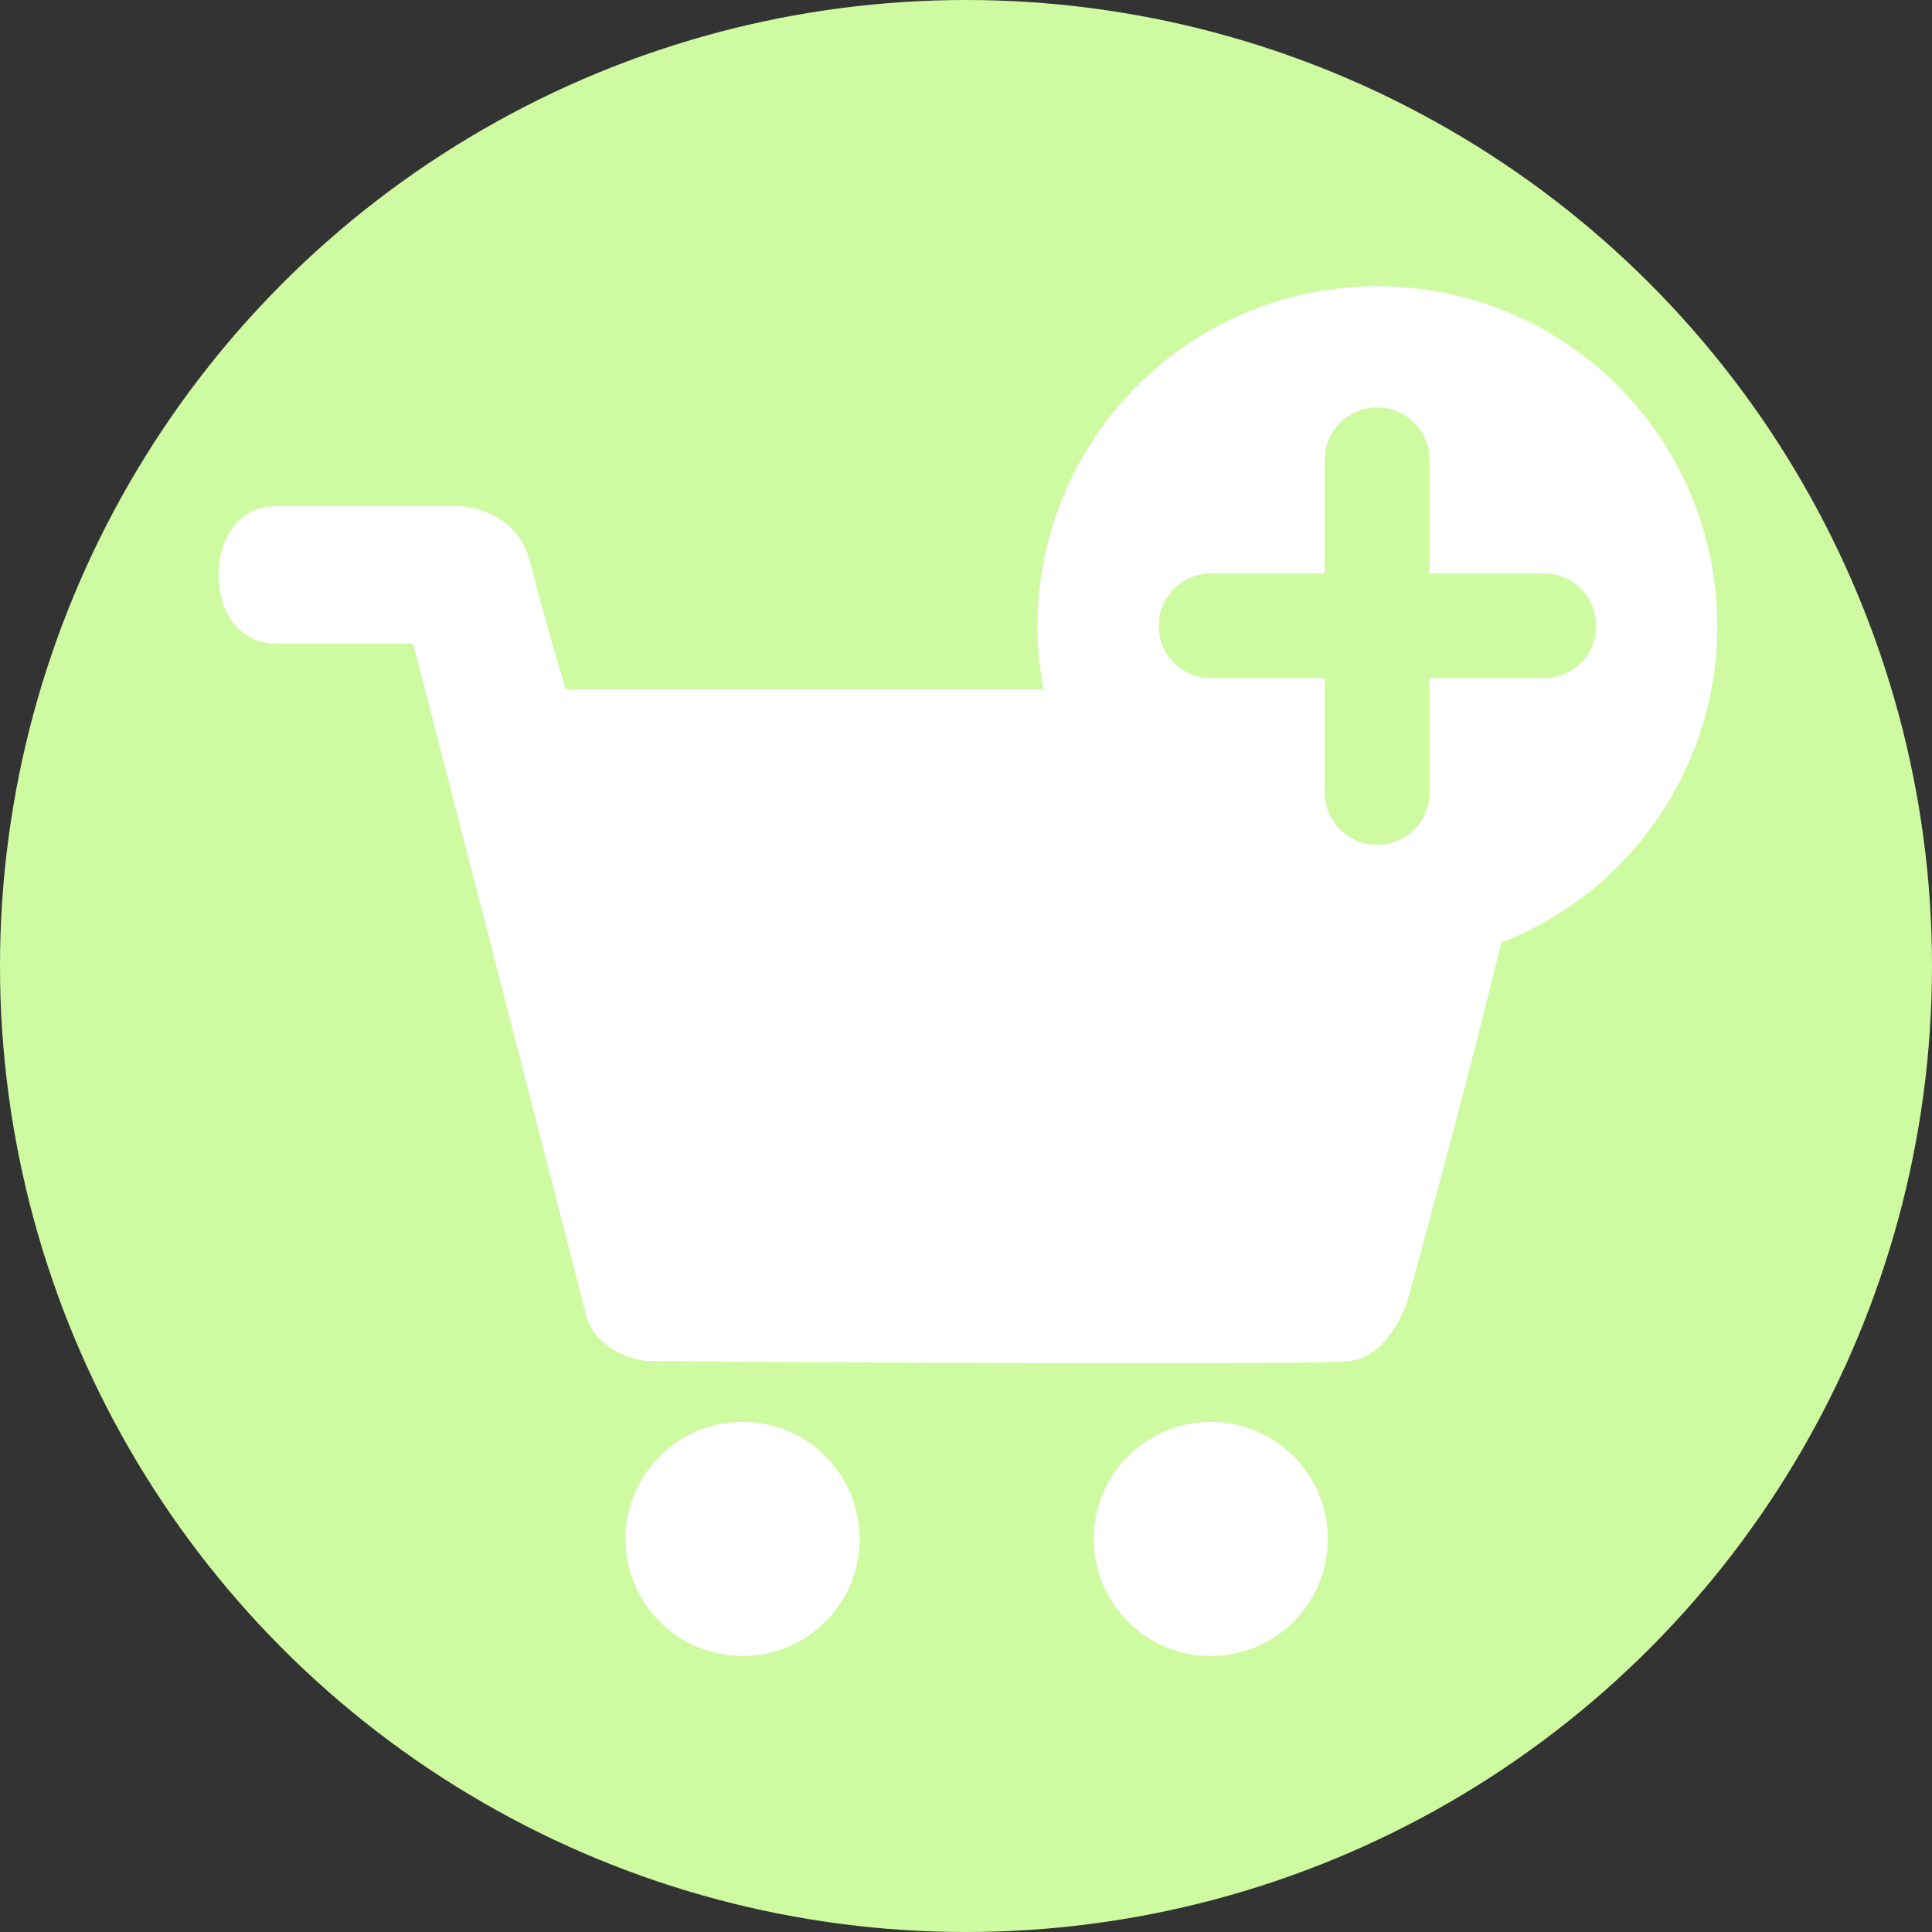 <svg width="44" height="44" viewBox="0 0 44 44" fill="none" xmlns="http://www.w3.org/2000/svg">
<rect x="0" y="0" width="44" height="44" fill="#333333" stroke="none"/>
<circle cx="22" cy="22" r="22" fill="#CEFBA1"/>
<path fill-rule="evenodd" clip-rule="evenodd" d="M6.28 11.528H10.22C10.722 11.489 11.796 11.69 12.074 12.803C12.352 13.915 12.731 15.198 12.886 15.7H33.166C33.822 15.661 35.113 15.955 35.02 17.438C34.927 18.922 33.05 26.014 32.123 29.375C32.007 29.877 31.567 30.904 30.732 30.997C29.898 31.09 19.723 31.036 14.74 30.997C14.353 30.959 13.534 30.696 13.349 29.954C13.164 29.212 10.645 19.447 9.409 14.657H6.28C4.542 14.657 4.542 11.528 6.28 11.528ZM16.913 37.714C18.385 37.714 19.578 36.521 19.578 35.049C19.578 33.577 18.385 32.383 16.913 32.383C15.441 32.383 14.247 33.577 14.247 35.049C14.247 36.521 15.441 37.714 16.913 37.714ZM27.574 37.714C29.046 37.714 30.24 36.521 30.24 35.049C30.24 33.577 29.046 32.383 27.574 32.383C26.102 32.383 24.909 33.577 24.909 35.049C24.909 36.521 26.102 37.714 27.574 37.714Z" fill="white"/>
<circle cx="31.37" cy="14.259" r="7.741" fill="white"/>
<path d="M27.583 13.558C27.2 13.558 26.889 13.869 26.889 14.252C26.889 14.636 27.2 14.946 27.583 14.946H30.669V18.047C30.669 18.43 30.98 18.741 31.363 18.741C31.747 18.741 32.057 18.43 32.057 18.047V14.946H35.158C35.541 14.946 35.852 14.636 35.852 14.252C35.852 13.869 35.541 13.558 35.158 13.558H32.057V10.472C32.057 10.088 31.747 9.778 31.363 9.778C30.98 9.778 30.669 10.088 30.669 10.472V13.558L27.583 13.558Z" fill="#CEFBA1"/>
<path d="M26.889 14.252L26.389 14.252L26.889 14.252ZM27.583 13.558L27.583 14.058L27.583 14.058L27.583 13.558ZM27.583 14.946L27.583 14.446L27.583 14.946ZM30.669 14.946H31.169V14.446H30.669V14.946ZM30.669 18.047L30.169 18.047V18.047L30.669 18.047ZM31.363 18.741L31.363 19.241H31.363V18.741ZM32.057 14.946V14.446H31.557V14.946H32.057ZM32.057 13.558H31.557V14.058H32.057V13.558ZM31.363 9.778L31.363 9.278H31.363L31.363 9.778ZM30.669 10.472L30.169 10.472V10.472H30.669ZM30.669 13.558L30.669 14.058L31.169 14.058V13.558H30.669ZM27.389 14.252C27.389 14.145 27.476 14.058 27.583 14.058L27.583 13.058C26.923 13.058 26.389 13.593 26.389 14.252L27.389 14.252ZM27.583 14.446C27.476 14.446 27.389 14.359 27.389 14.252L26.389 14.252C26.389 14.912 26.923 15.446 27.583 15.446L27.583 14.446ZM30.669 14.446H27.583V15.446H30.669V14.446ZM31.169 18.047V14.946H30.169V18.047H31.169ZM31.363 18.241C31.256 18.241 31.169 18.154 31.169 18.047L30.169 18.047C30.169 18.706 30.704 19.241 31.363 19.241L31.363 18.241ZM31.557 18.047C31.557 18.154 31.471 18.241 31.363 18.241V19.241C32.023 19.241 32.557 18.706 32.557 18.047H31.557ZM31.557 14.946V18.047H32.557V14.946H31.557ZM35.158 14.446H32.057V15.446H35.158V14.446ZM35.352 14.252C35.352 14.359 35.265 14.446 35.158 14.446V15.446C35.817 15.446 36.352 14.912 36.352 14.252H35.352ZM35.158 14.058C35.265 14.058 35.352 14.145 35.352 14.252H36.352C36.352 13.593 35.817 13.058 35.158 13.058V14.058ZM32.057 14.058H35.158V13.058H32.057V14.058ZM31.557 10.472V13.558H32.557V10.472H31.557ZM31.363 10.278C31.471 10.278 31.557 10.365 31.557 10.472H32.557C32.557 9.812 32.023 9.278 31.363 9.278V10.278ZM31.169 10.472C31.169 10.365 31.256 10.278 31.363 10.278L31.363 9.278C30.704 9.278 30.169 9.812 30.169 10.472L31.169 10.472ZM31.169 13.558V10.472H30.169V13.558H31.169ZM27.583 14.058L30.669 14.058L30.669 13.058L27.583 13.058L27.583 14.058Z" fill="#CEFBA1"/>
</svg>
